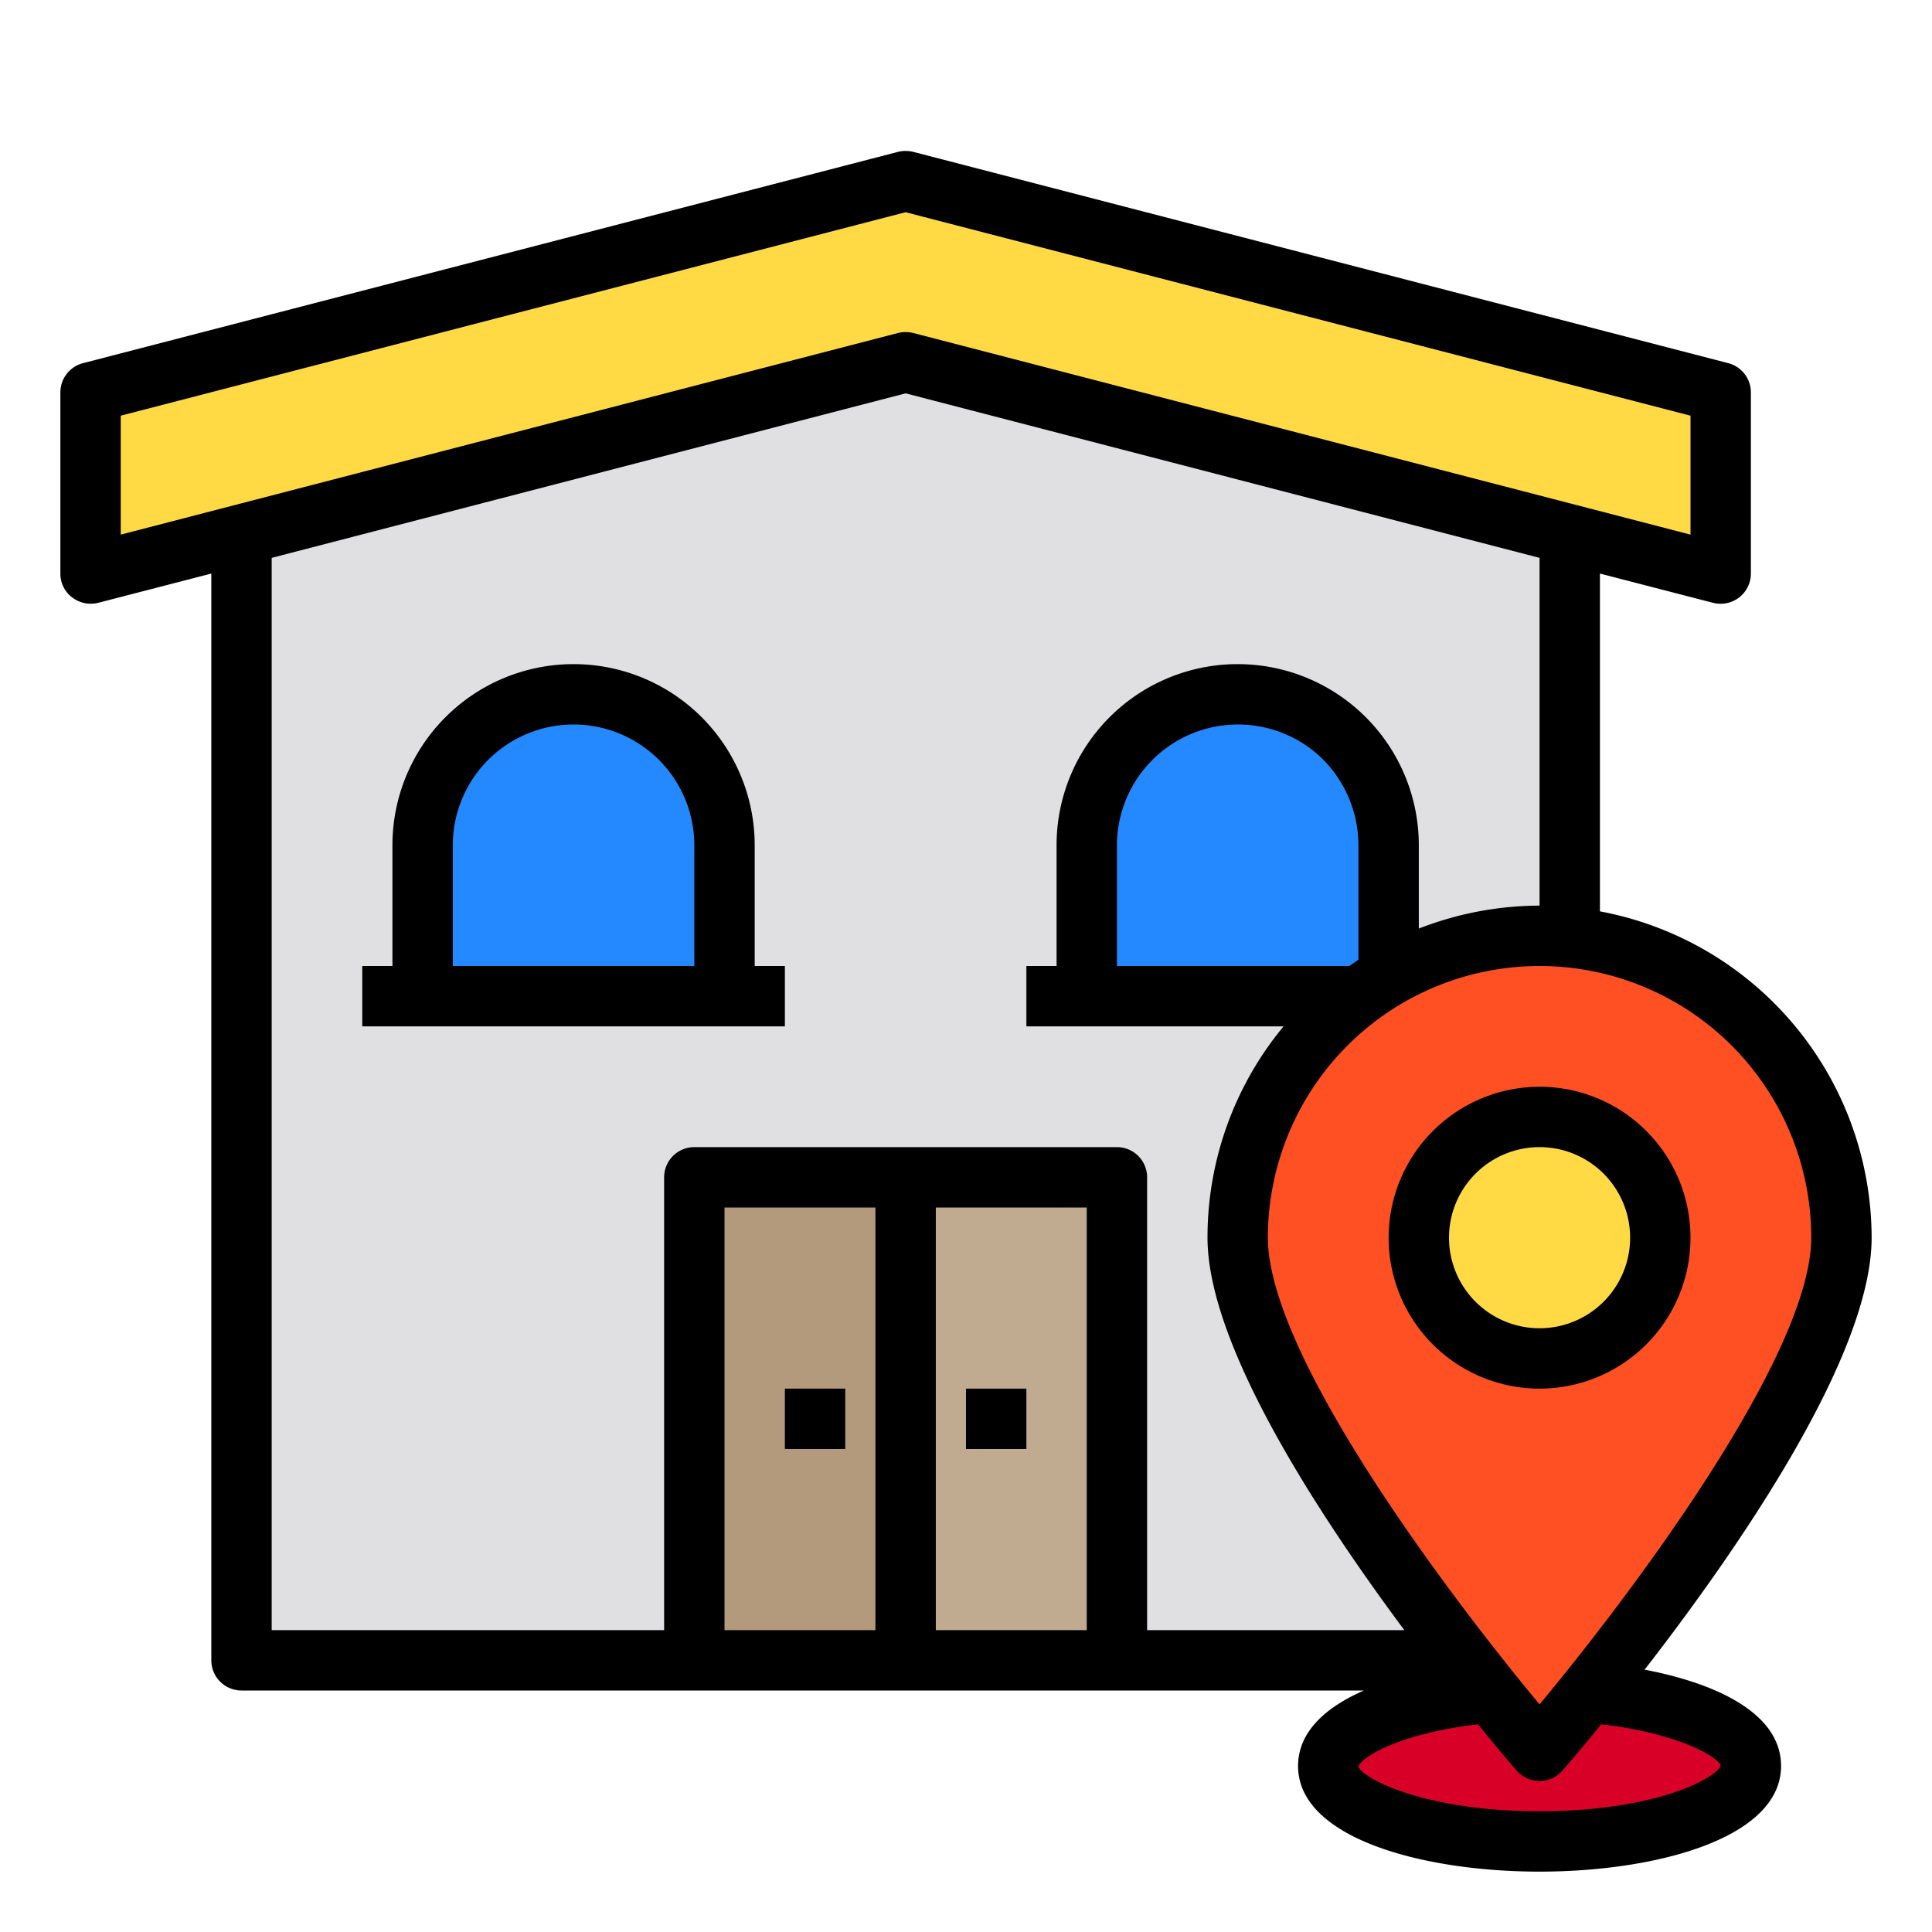 <svg height="512" viewBox="0 0 64 64" width="512" xmlns="http://www.w3.org/2000/svg"><ellipse cx="51" cy="58.5" fill="#d80027" rx="7" ry="2.5"/><path d="m52.07 17.72-.07.28v37h-44v-37l-.07-.28 22.07-5.72z" fill="#e0e0e2"/><path d="m57 13v6l-27-7-27 7v-6l27-7z" fill="#ffda44"/><path d="m30 39h7v16h-7z" fill="#c0ab91"/><path d="m23 39h7v16h-7z" fill="#b39a7c"/><path d="m24 28v5h-10v-5a5 5 0 1 1 10 0z" fill="#2488ff"/><path d="m46 28v4.34a8.517 8.517 0 0 0 -.99.66h-9.01v-5a5 5 0 1 1 10 0z" fill="#2488ff"/><path d="m61 41c0 4.12-5.57 11.56-8.4 15.07-.96 1.19-1.6 1.93-1.6 1.93s-.64-.74-1.6-1.93c-.26-.32-.55-.68-.85-1.07-2.96-3.79-7.55-10.26-7.55-14a9.985 9.985 0 0 1 4.01-8 8.517 8.517 0 0 1 .99-.66 9.966 9.966 0 0 1 5-1.34c.34 0 .67.02 1 .05a10.006 10.006 0 0 1 9 9.95z" fill="#ff5023"/><circle cx="51" cy="41" fill="#ffda44" r="4"/><path d="m46 41a5 5 0 1 0 5-5 5.006 5.006 0 0 0 -5 5zm8 0a3 3 0 1 1 -3-3 3 3 0 0 1 3 3z"/><path d="m54.48 55.31c3.04-3.92 7.52-10.37 7.52-14.31a11.021 11.021 0 0 0 -9-10.81v-11.19l3.75.97a1.068 1.068 0 0 0 .25.03 1 1 0 0 0 1-1v-6a1 1 0 0 0 -.75-.97l-27-7a1.057 1.057 0 0 0 -.5 0l-27 7a1 1 0 0 0 -.75.97v6a.985.985 0 0 0 .39.79 1.015 1.015 0 0 0 .86.18l3.75-.97v36a1 1 0 0 0 1 1h37.18c-1.28.56-2.18 1.38-2.18 2.5 0 2.4 4.15 3.5 8 3.5s8-1.1 8-3.5c0-1.73-2.11-2.73-4.52-3.19zm5.52-14.31c0 3.87-5.93 11.77-9 15.46-3.07-3.69-9-11.59-9-15.46a9 9 0 0 1 18 0zm-23-9v-4a4.009 4.009 0 0 1 6.83-2.84 4.045 4.045 0 0 1 1.17 2.84v3.79l-.3.21zm-33-14.29v-3.94l26-6.74 26 6.74v3.94l-25.75-6.68a1.057 1.057 0 0 0 -.5 0zm25 36.29h-5v-14h5zm7 0h-5v-14h5zm2 0v-15a1 1 0 0 0 -1-1h-14a1 1 0 0 0 -1 1v15h-13v-35.52l21-5.45 21 5.45v11.52a11.072 11.072 0 0 0 -4 .76v-2.76a6 6 0 0 0 -12 0v4h-1v2h8.52a10.958 10.958 0 0 0 -2.52 7c0 3.52 3.59 9.06 6.52 13zm13 6c-3.84 0-5.88-1.1-6-1.48.09-.31 1.37-1.1 3.96-1.4.71.88 1.2 1.44 1.29 1.54a1 1 0 0 0 1.5 0c.09-.1.58-.66 1.29-1.54 2.59.3 3.87 1.09 3.96 1.36-.12.42-2.16 1.52-6 1.52z"/><path d="m26 46h2v2h-2z"/><path d="m32 46h2v2h-2z"/><path d="m25 32v-4a6 6 0 0 0 -12 0v4h-1v2h14v-2zm-2 0h-8v-4a4 4 0 0 1 8 0z"/></svg>